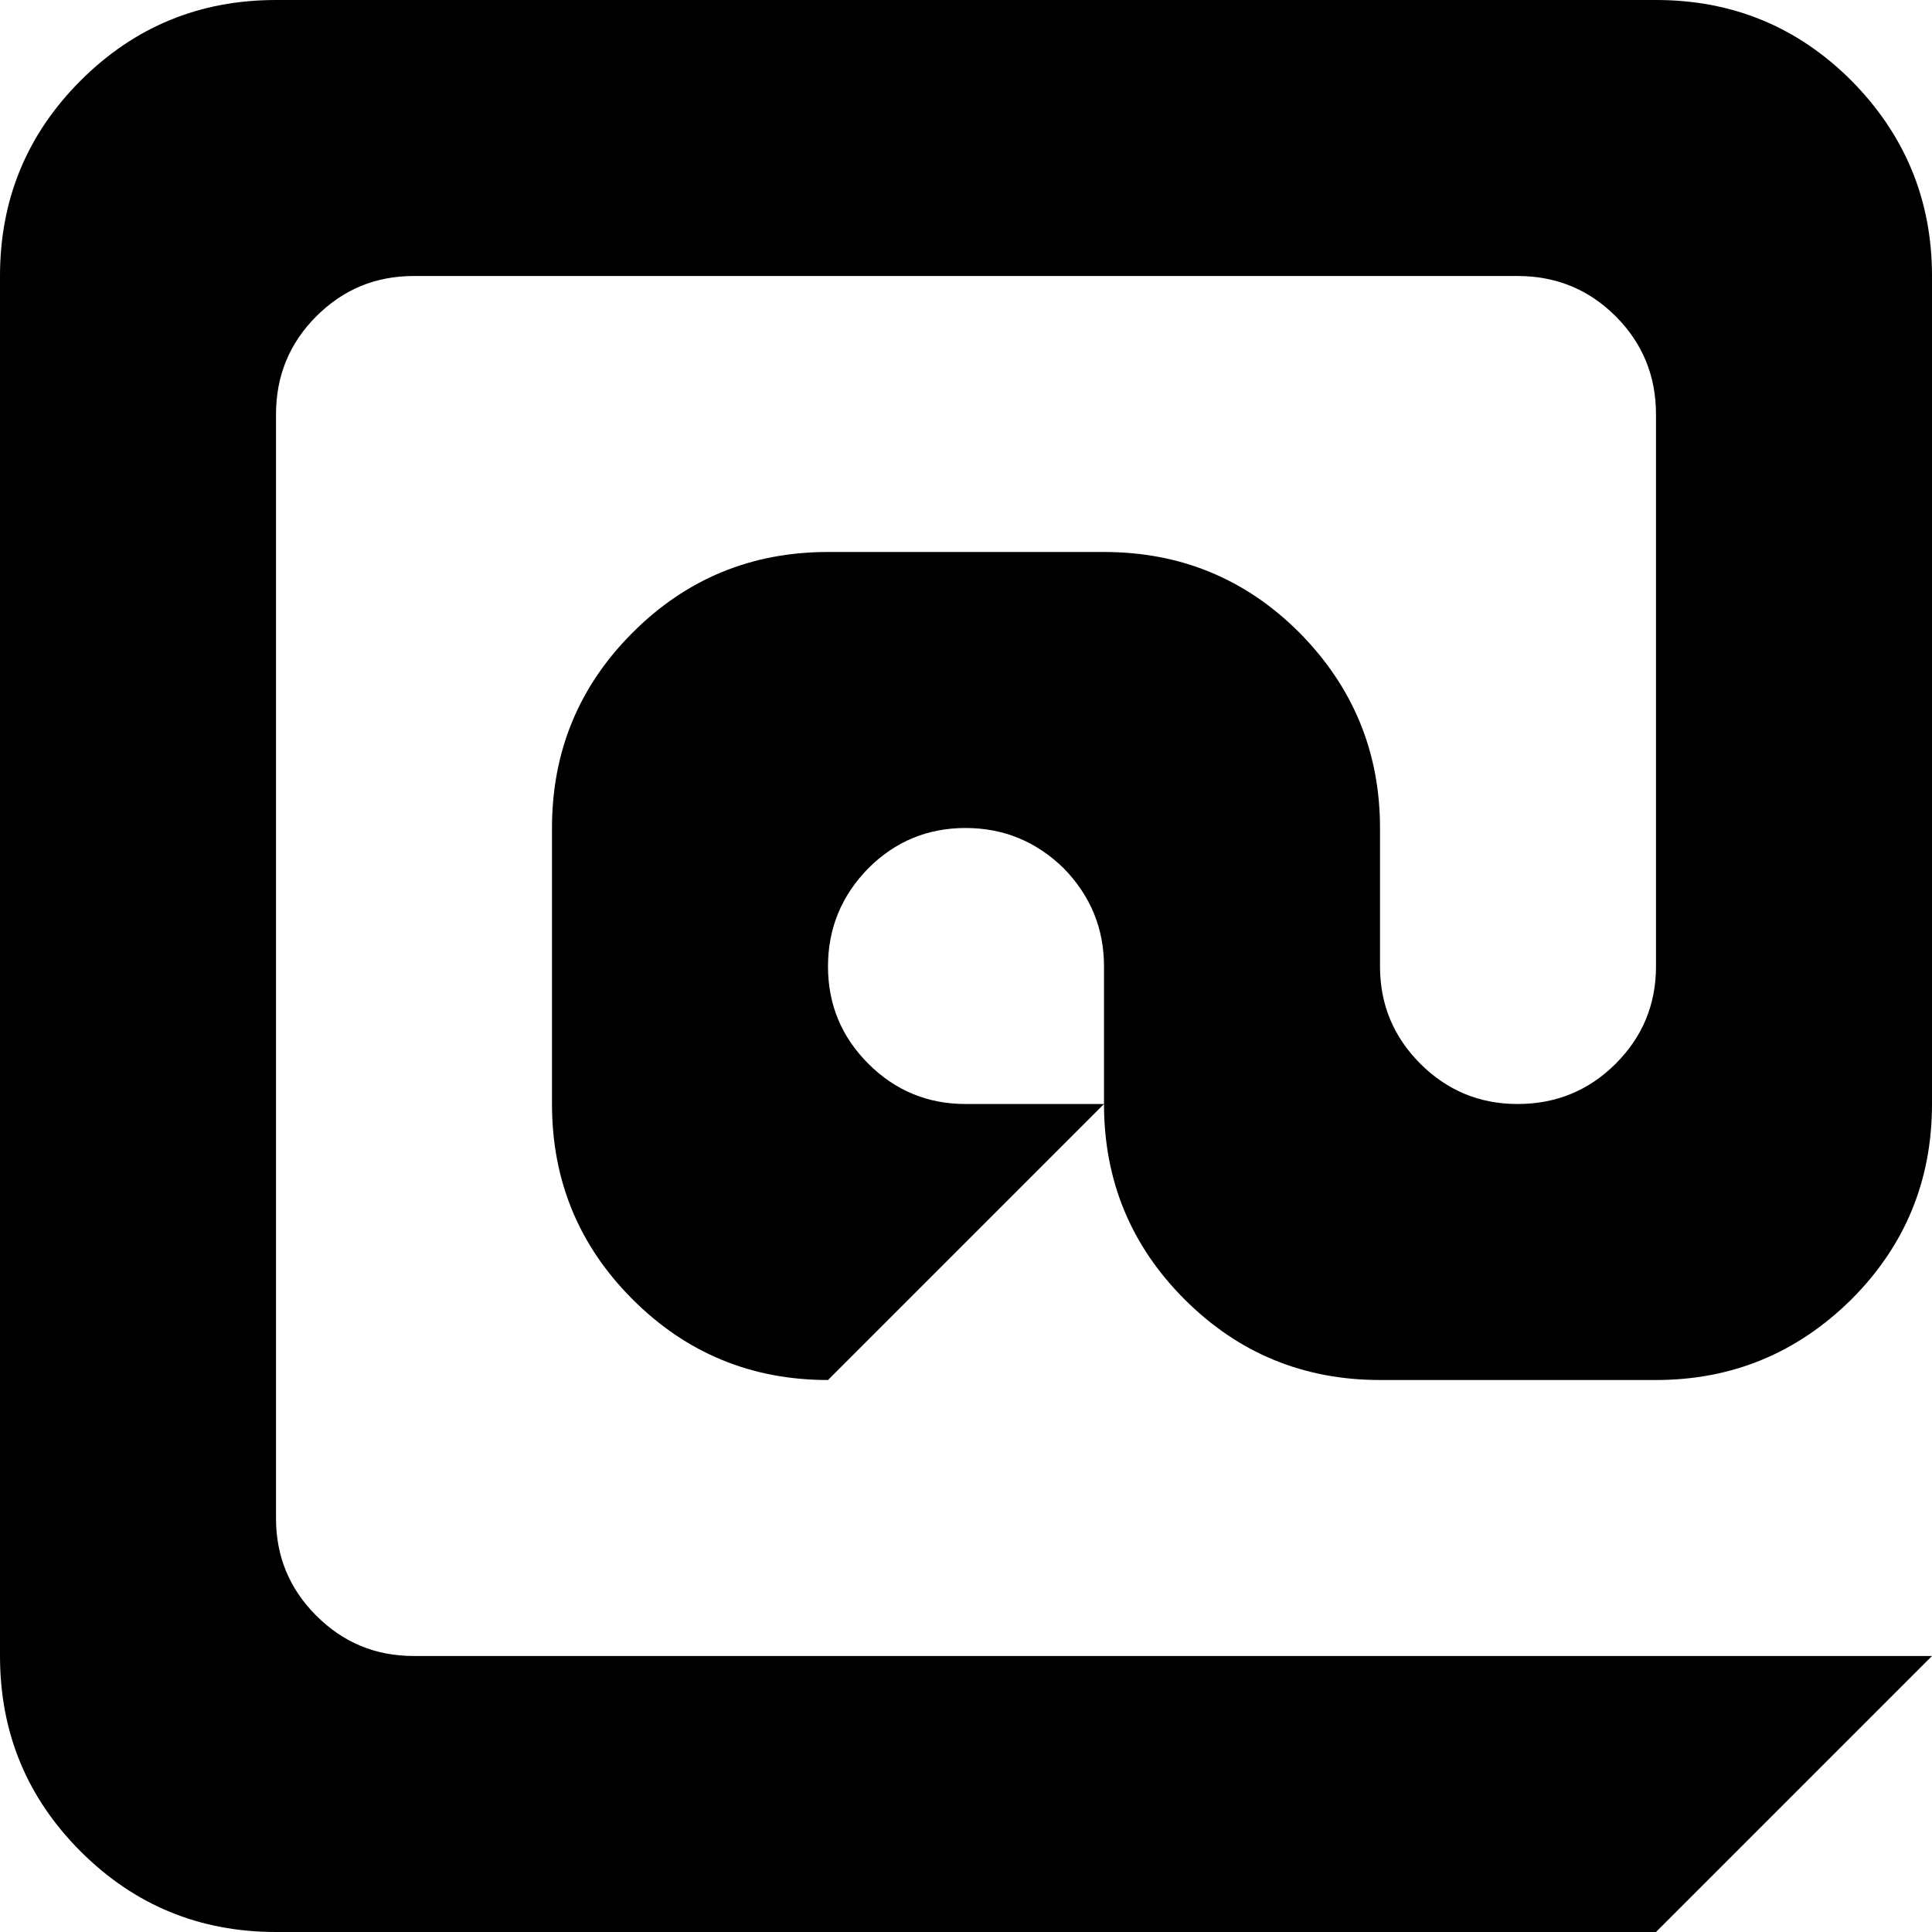 <svg width="100" height="100" viewBox="0 0 100 100" fill="none" xmlns="http://www.w3.org/2000/svg">
<path d="M14.286 100C10.325 100 6.954 98.609 4.172 95.828C1.391 93.046 0 89.675 0 85.714V14.286C0 10.325 1.391 6.954 4.172 4.172C6.954 1.391 10.325 0 14.286 0H85.714C89.675 0 93.046 1.391 95.828 4.172C98.609 6.984 100 10.355 100 14.286V57.143C100 61.104 98.609 64.475 95.828 67.256C93.016 70.038 89.645 71.429 85.714 71.429H71.429C67.468 71.429 64.097 70.038 61.315 67.256C58.534 64.475 57.143 61.104 57.143 57.143V50.023C57.143 48.057 56.447 46.364 55.057 44.943C53.636 43.553 51.943 42.857 49.977 42.857C48.012 42.857 46.334 43.553 44.943 44.943C43.553 46.364 42.857 48.057 42.857 50.023C42.857 51.988 43.553 53.666 44.943 55.057C46.334 56.447 48.012 57.143 49.977 57.143H57.143L42.857 71.429C38.896 71.429 35.525 70.038 32.744 67.256C29.962 64.475 28.571 61.104 28.571 57.143V42.857C28.571 38.896 29.962 35.525 32.744 32.744C35.525 29.962 38.896 28.571 42.857 28.571H57.143C61.104 28.571 64.475 29.962 67.256 32.744C70.038 35.556 71.429 38.927 71.429 42.857V50.023C71.429 51.988 72.124 53.666 73.515 55.057C74.906 56.447 76.584 57.143 78.549 57.143C80.544 57.143 82.237 56.447 83.628 55.057C85.019 53.666 85.714 51.988 85.714 50.023V21.451C85.714 19.456 85.019 17.763 83.628 16.372C82.237 14.981 80.544 14.286 78.549 14.286H21.406C19.441 14.286 17.763 14.981 16.372 16.372C14.981 17.763 14.286 19.456 14.286 21.451V78.594C14.286 80.559 14.981 82.237 16.372 83.628C17.763 85.019 19.441 85.714 21.406 85.714H100L85.714 100H14.286Z" fill="black"/>
</svg>
